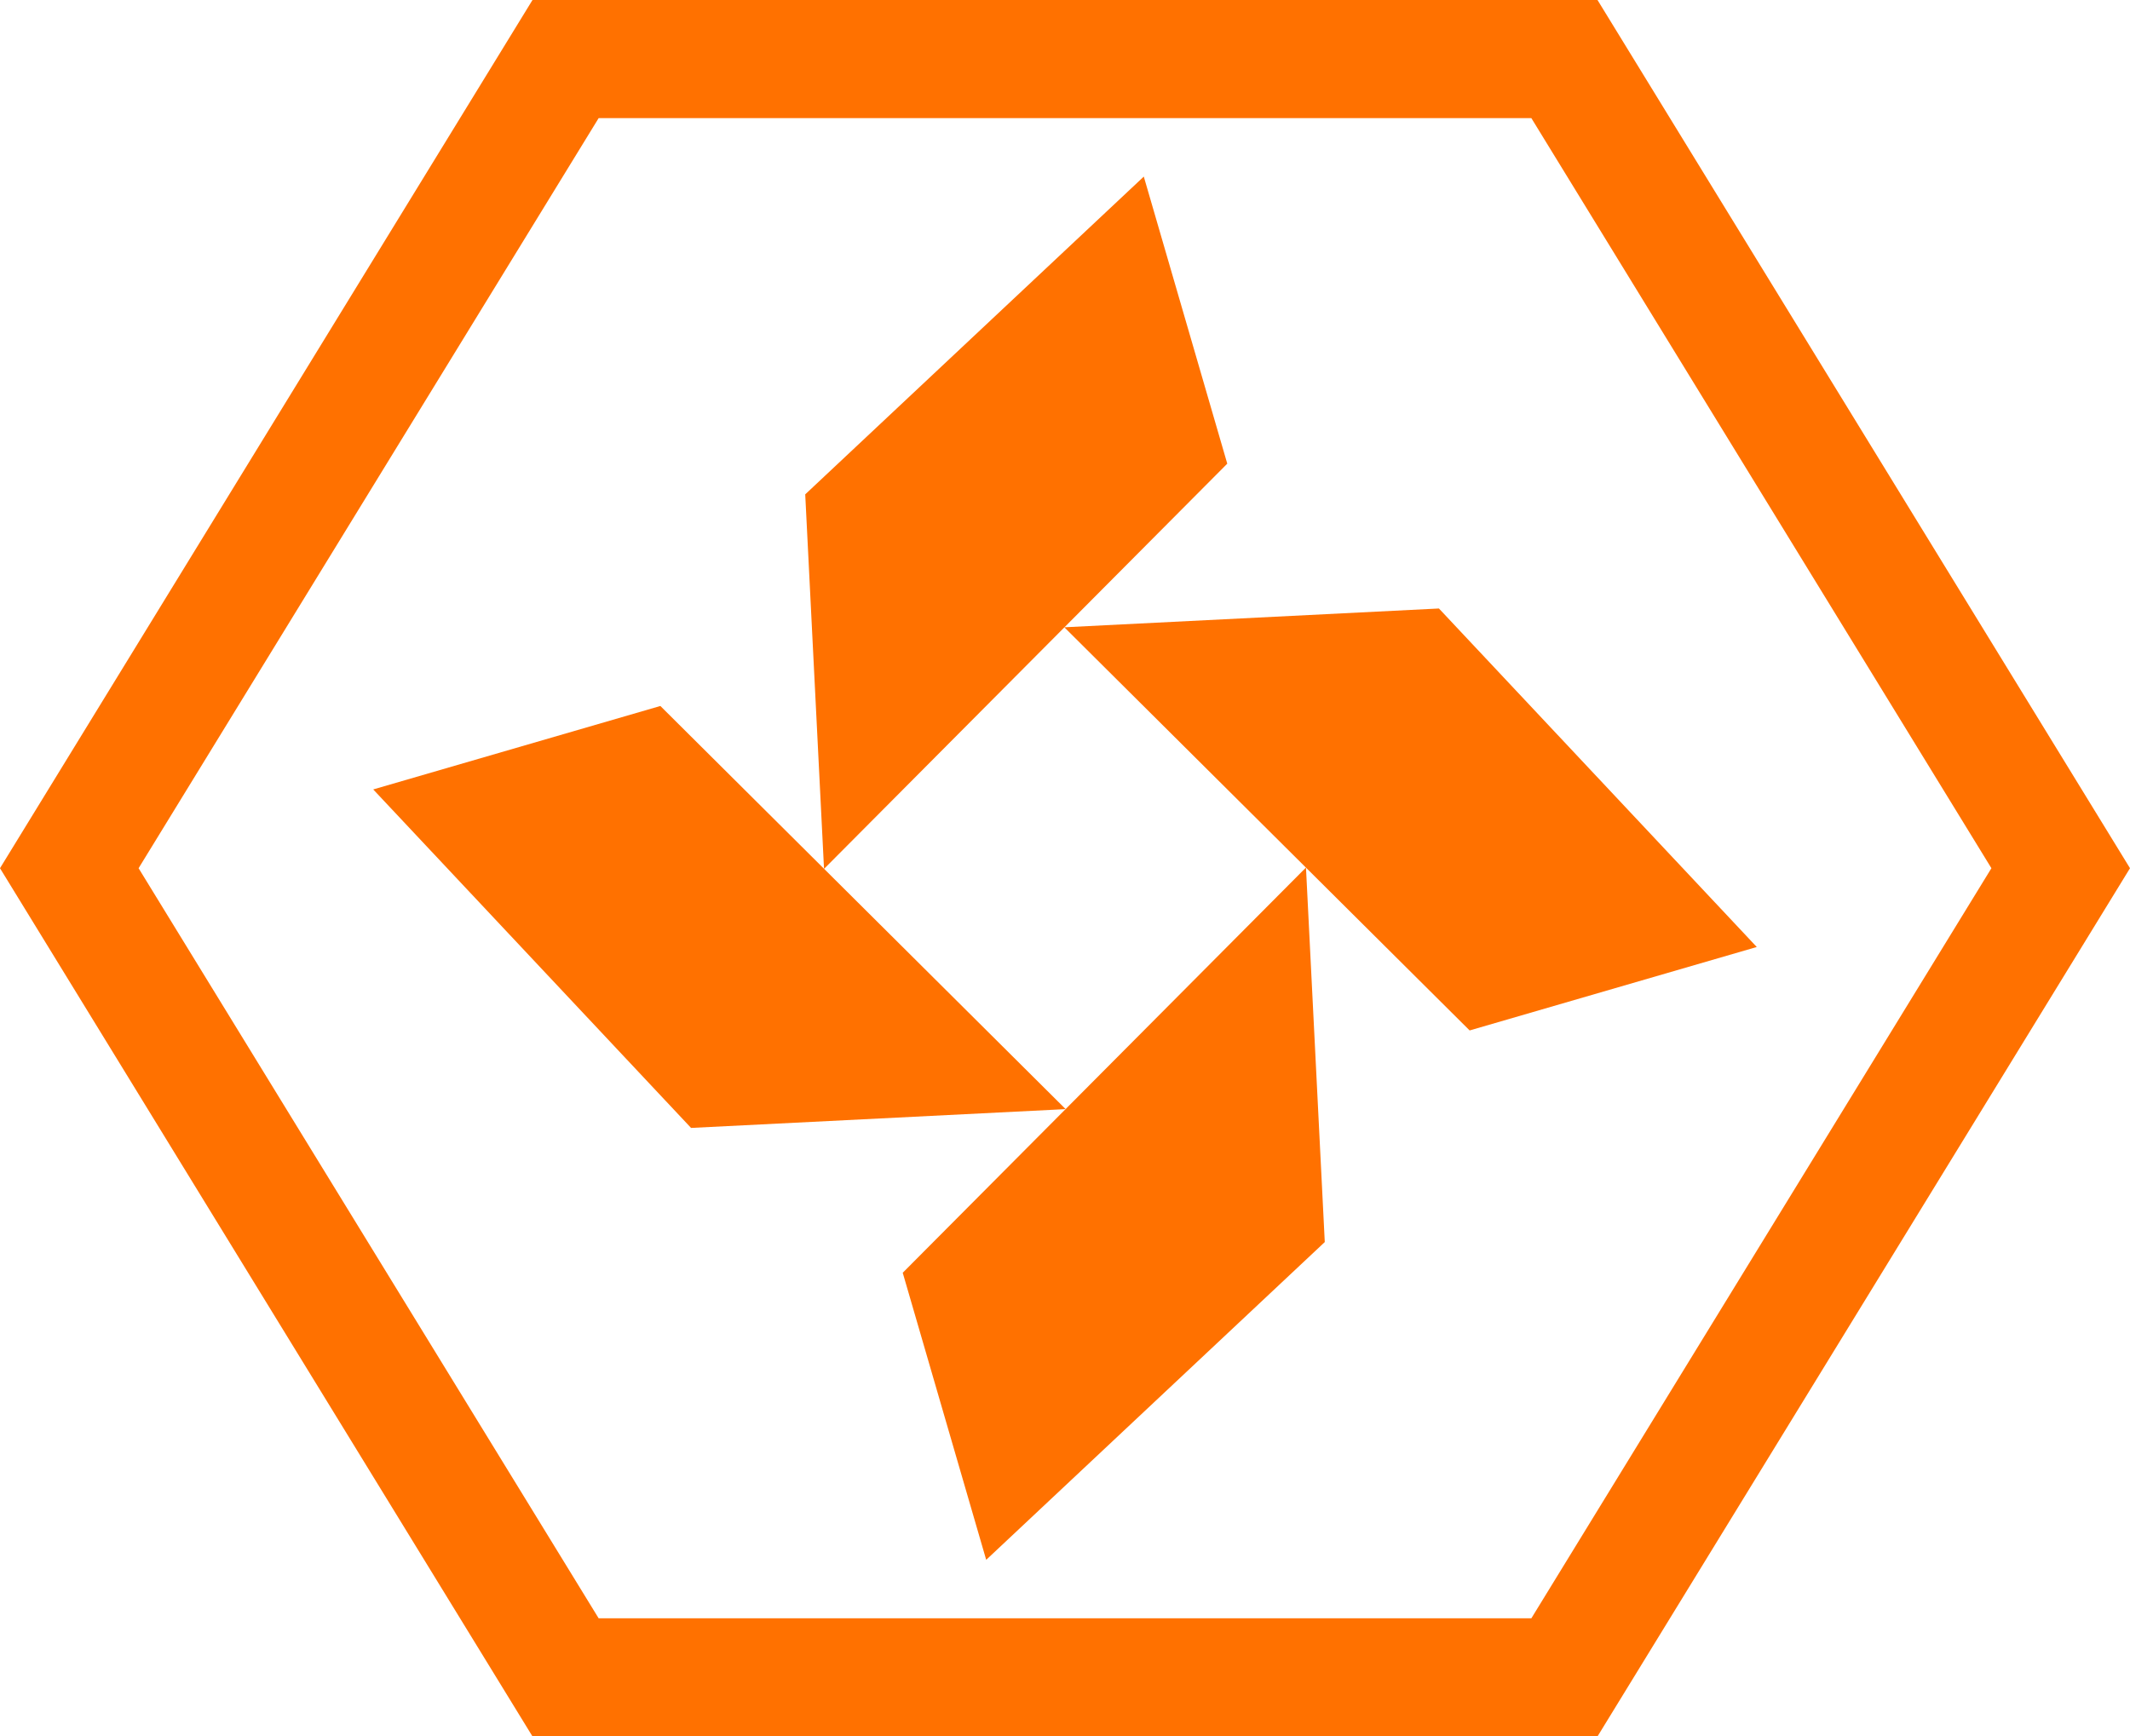 <?xml version="1.0" encoding="utf-8"?>
<!-- Generator: Adobe Illustrator 16.0.0, SVG Export Plug-In . SVG Version: 6.00 Build 0)  -->
<!DOCTYPE svg PUBLIC "-//W3C//DTD SVG 1.1//EN" "http://www.w3.org/Graphics/SVG/1.1/DTD/svg11.dtd">
<svg version="1.1" id="Layer_2" xmlns="http://www.w3.org/2000/svg" x="0px" y="0px"
     width="721.127px" height="588.005px" viewBox="0 0 721.127 588.005" enable-background="new 0 0 721.127 588.005"
     xml:space="preserve">
<polygon fill="#FF7100" points="278.98,294.23 415.5,157.01 387.241,59.797 272.614,167.405 "/>
<polygon fill="#FF7100" points="360.79,375.586 223.571,239.066 126.358,267.325 233.966,381.951 "/>
<polygon fill="#FF7100" points="442.147,293.776 305.626,430.996 333.885,528.208 448.512,420.6 "/>
<polygon fill="#FF7100" points="360.336,212.419 497.557,348.939 594.769,320.681 487.161,206.054 "/>
<g>
	<path fill="#FF7100" d="M518.452,40l155.753,254.002L518.452,548.005H202.676L46.921,294.002L202.676,40H518.452 M540.846,0
		H180.282L0,294.002l180.282,294.003h360.563l180.281-294.003L540.846,0L540.846,0z"/>
</g>
</svg>
